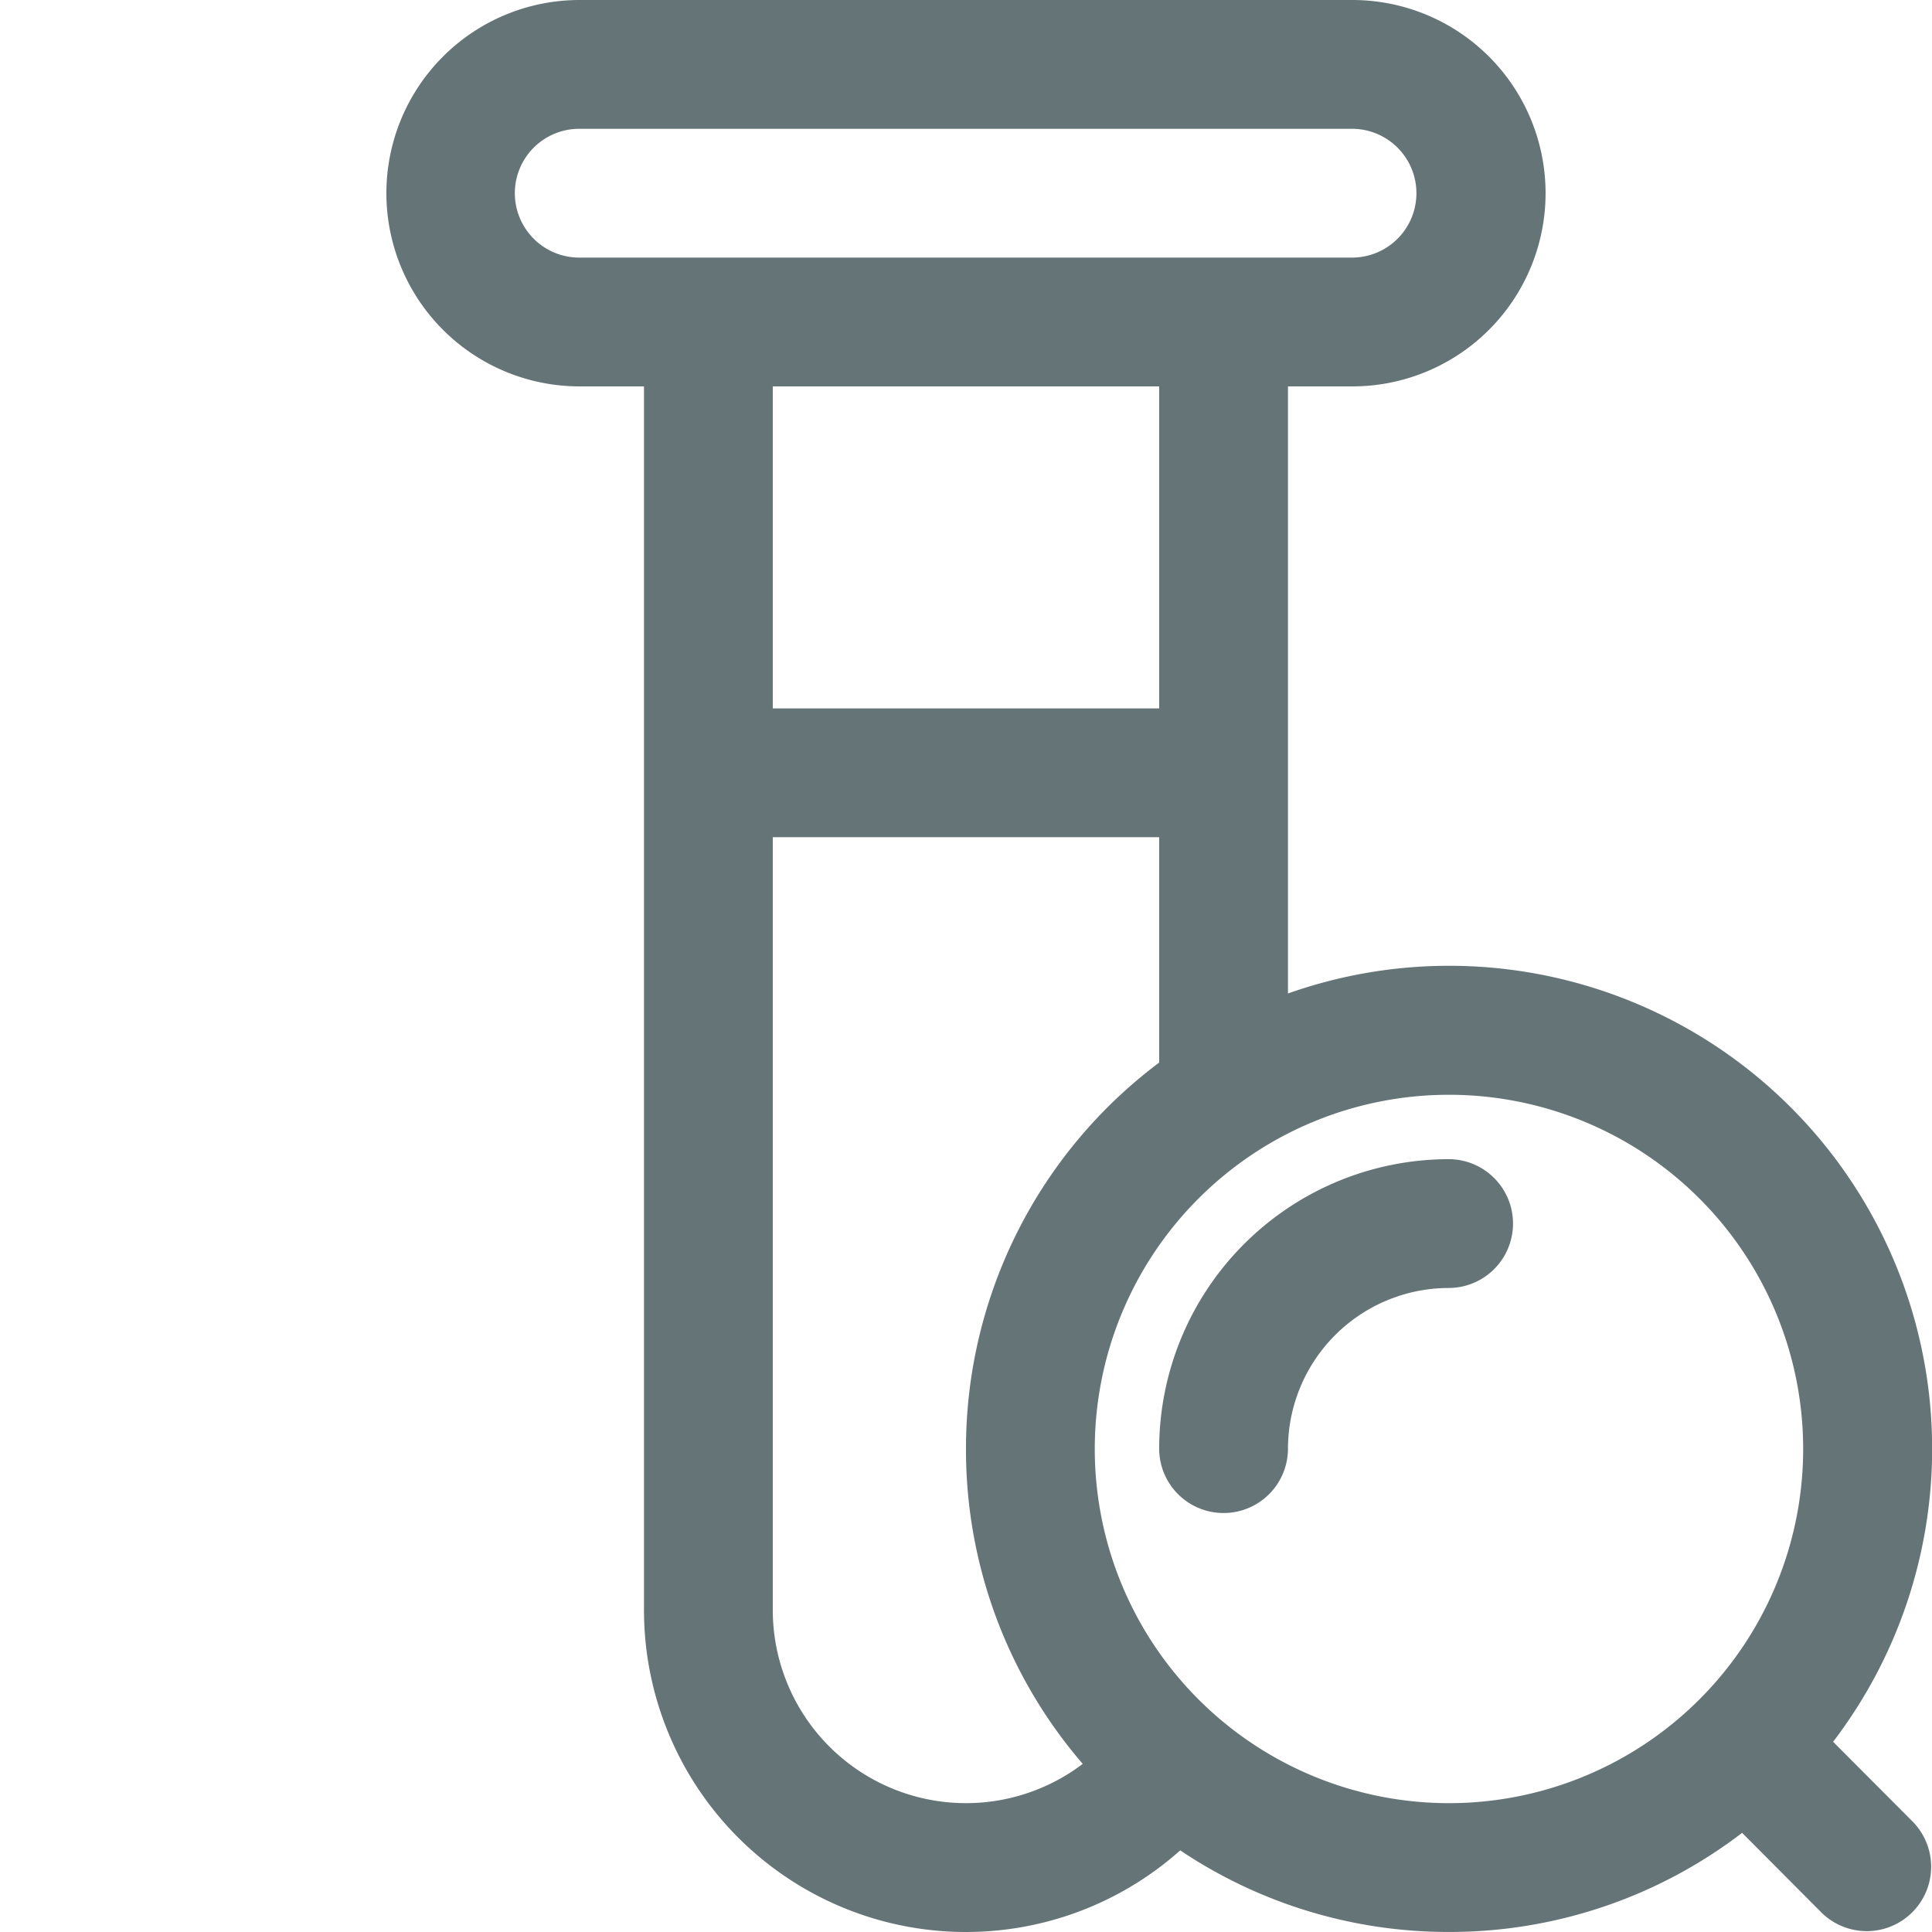 <?xml version="1.0" standalone="no"?><!DOCTYPE svg PUBLIC "-//W3C//DTD SVG 1.1//EN" "http://www.w3.org/Graphics/SVG/1.1/DTD/svg11.dtd"><svg t="1744289122161" class="icon" viewBox="0 0 1024 1024" version="1.1" xmlns="http://www.w3.org/2000/svg" p-id="7425" xmlns:xlink="http://www.w3.org/1999/xlink" width="200" height="200"><path d="M971.584 923.184l42.427 42.563a34.133 34.133 0 0 1-48.332 48.195l-42.324-42.495A254.868 254.868 0 0 1 767.983 1023.978a254.8 254.8 0 0 1-142.435-43.246A170.663 170.663 0 0 1 341.326 853.315V204.796H307.193a102.398 102.398 0 1 1 0-204.796h409.591a102.398 102.398 0 0 1 0 204.796h-34.133v321.768a255.994 255.994 0 0 1 288.932 396.621z m-397.713 11.707A254.97 254.97 0 0 1 511.989 767.983a255.619 255.619 0 0 1 102.398-204.796V443.724h-204.796v409.591a102.398 102.398 0 0 0 164.28 81.577zM307.193 136.53h409.591a34.133 34.133 0 0 0 0-68.265H307.193a34.133 34.133 0 1 0 0 68.265z m102.398 238.928h204.796V204.796h-204.796v170.663z m358.392 580.254a187.729 187.729 0 1 0 0-375.459 187.729 187.729 0 0 0 0 375.459z m0-341.326a34.133 34.133 0 0 1 0 68.265 85.331 85.331 0 0 0-85.331 85.331 34.133 34.133 0 0 1-68.265 0 153.597 153.597 0 0 1 153.597-153.597z" fill="#657477" p-id="7426"></path></svg>